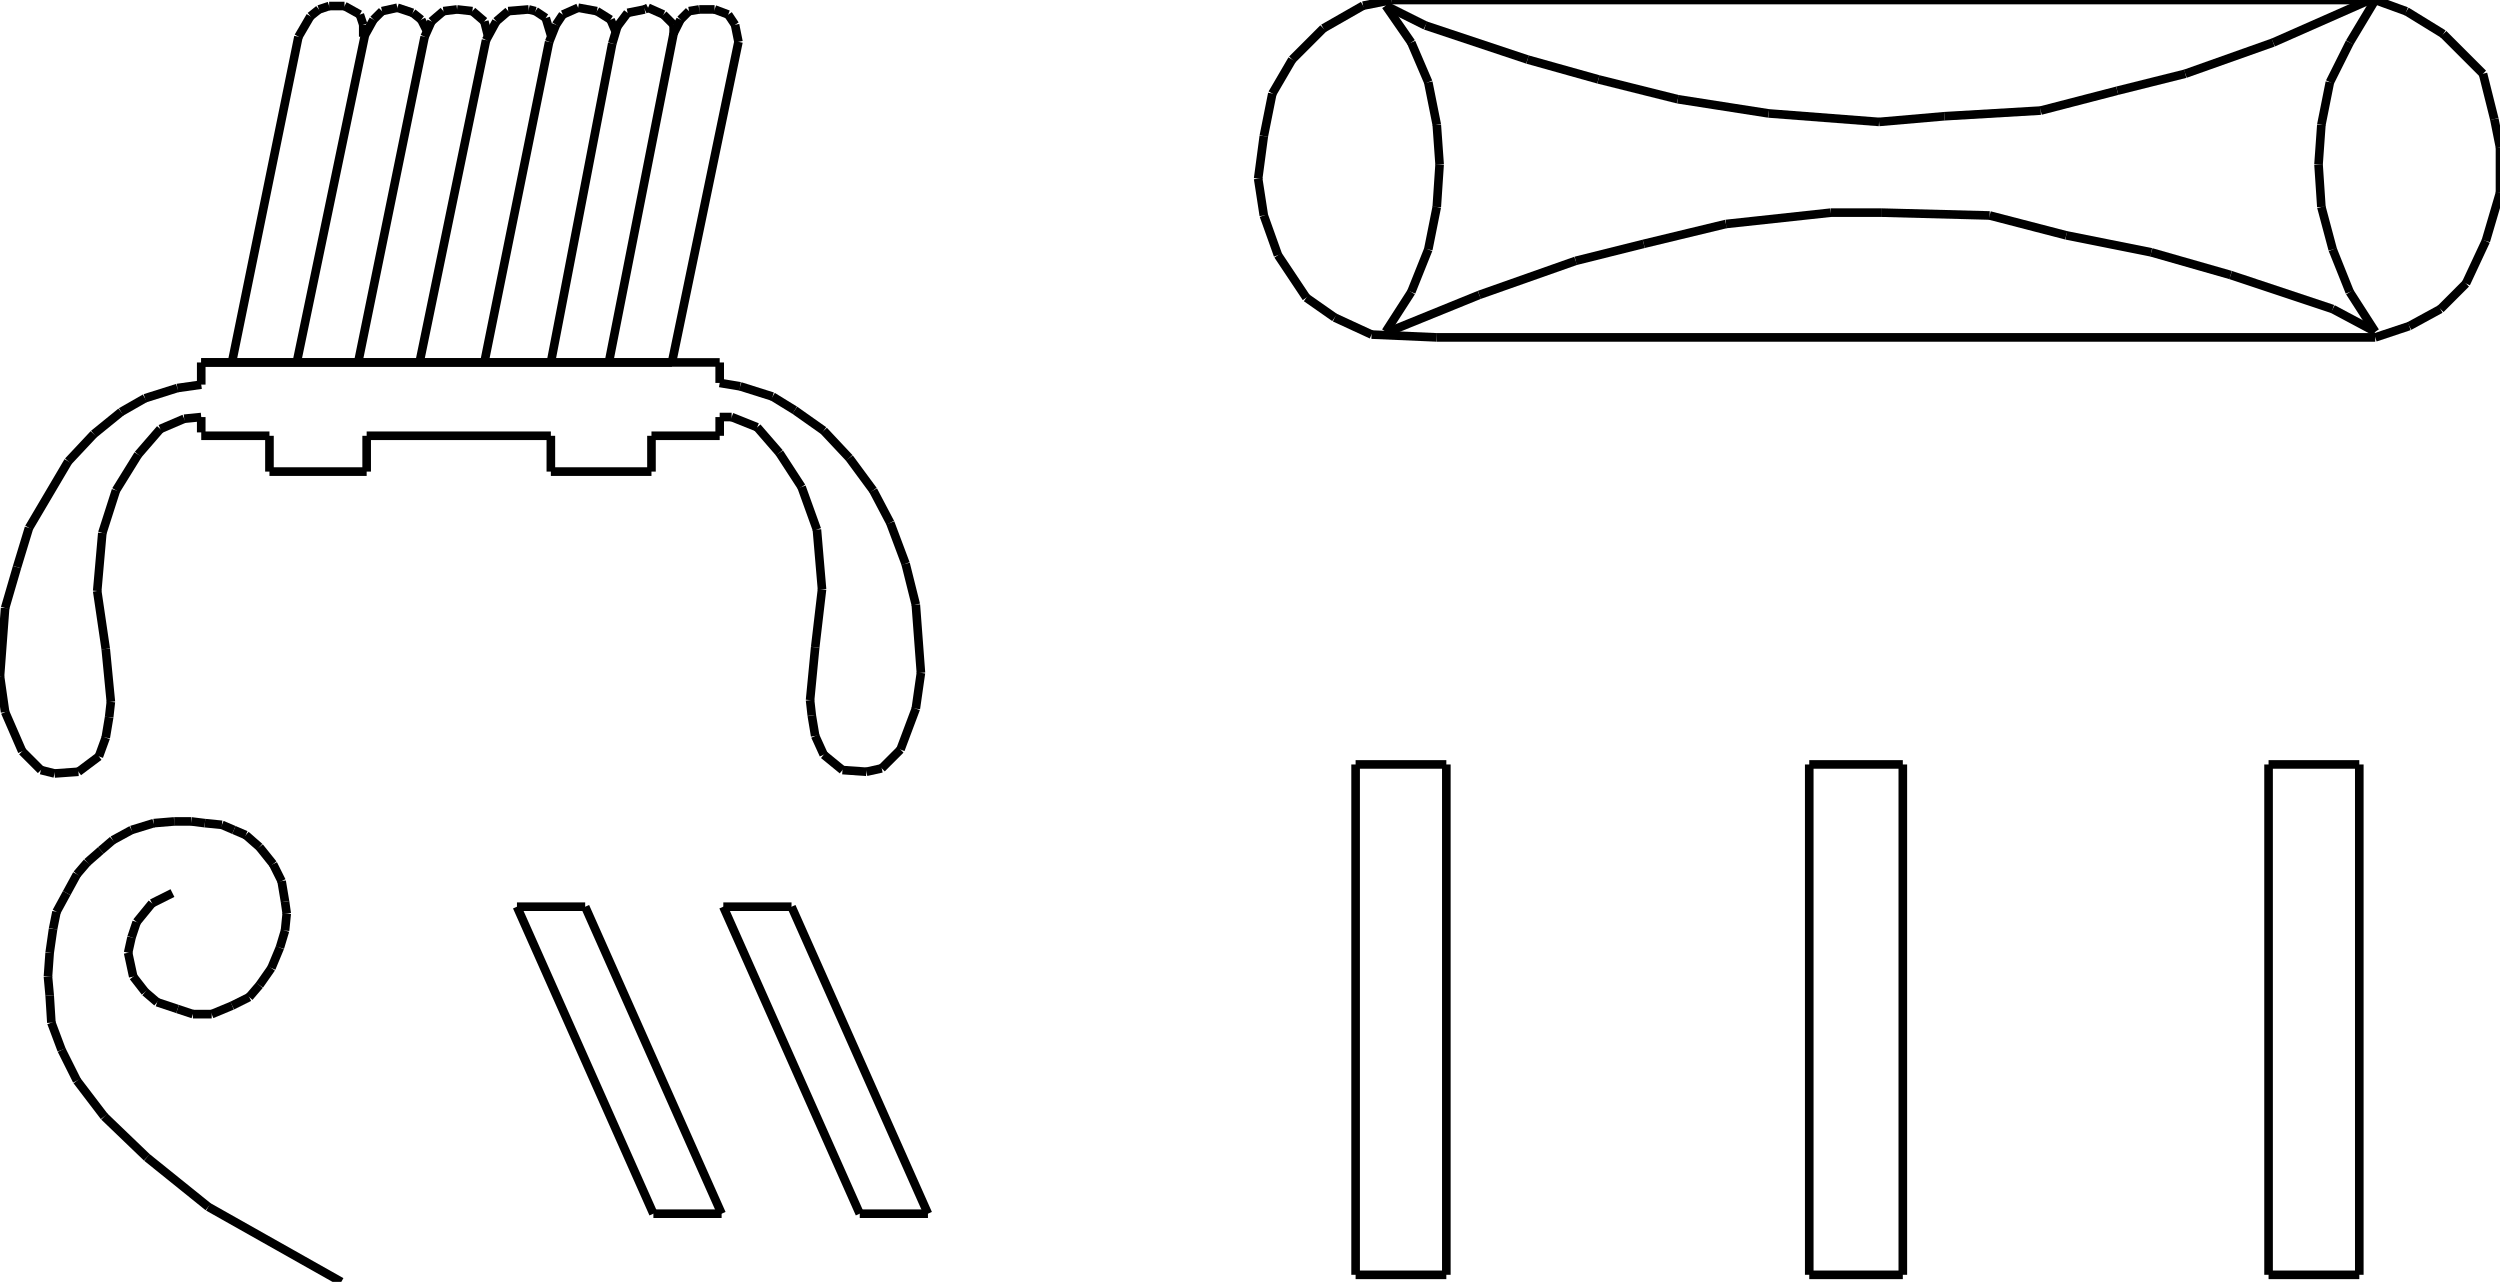 <?xml version="1.0" encoding="iso-8859-1"?>
<!-- Generator: Adobe Illustrator 16.0.1, SVG Export Plug-In . SVG Version: 6.00 Build 0)  -->
<!DOCTYPE svg PUBLIC "-//W3C//DTD SVG 1.1//EN" "http://www.w3.org/Graphics/SVG/1.1/DTD/svg11.dtd">
<svg version="1.1" id="Ebene_1" xmlns="http://www.w3.org/2000/svg" xmlns:xlink="http://www.w3.org/1999/xlink" x="0px" y="0px"
	 width="290.222px" height="148.813px" viewBox="0 0 290.222 148.813" style="enable-background:new 0 0 290.222 148.813;"
	 xml:space="preserve">
<g>
	<line style="fill:none;stroke:#000000;stroke-miterlimit:1;" x1="275.739" y1="0" x2="279.359" y2="1.316"/>
	<line style="fill:none;stroke:#000000;stroke-miterlimit:1;" x1="279.359" y1="1.316" x2="283.639" y2="3.95"/>
	<line style="fill:none;stroke:#000000;stroke-miterlimit:1;" x1="283.639" y1="3.95" x2="288.247" y2="8.558"/>
	<line style="fill:none;stroke:#000000;stroke-miterlimit:1;" x1="288.247" y1="8.558" x2="289.563" y2="13.824"/>
	<line style="fill:none;stroke:#000000;stroke-miterlimit:1;" x1="289.563" y1="13.824" x2="290.222" y2="17.115"/>
	<line style="fill:none;stroke:#000000;stroke-miterlimit:1;" x1="290.222" y1="17.115" x2="290.222" y2="22.382"/>
	<line style="fill:none;stroke:#000000;stroke-miterlimit:1;" x1="290.222" y1="22.382" x2="288.576" y2="27.977"/>
	<line style="fill:none;stroke:#000000;stroke-miterlimit:1;" x1="288.576" y1="27.977" x2="286.271" y2="32.914"/>
	<line style="fill:none;stroke:#000000;stroke-miterlimit:1;" x1="286.271" y1="32.914" x2="283.31" y2="35.876"/>
	<line style="fill:none;stroke:#000000;stroke-miterlimit:1;" x1="283.31" y1="35.876" x2="279.688" y2="37.852"/>
	<line style="fill:none;stroke:#000000;stroke-miterlimit:1;" x1="279.688" y1="37.852" x2="275.739" y2="39.168"/>
	<line style="fill:none;stroke:#000000;stroke-miterlimit:1;" x1="275.739" y1="39.168" x2="166.793" y2="39.168"/>
	<line style="fill:none;stroke:#000000;stroke-miterlimit:1;" x1="166.793" y1="39.168" x2="159.223" y2="38.839"/>
	<line style="fill:none;stroke:#000000;stroke-miterlimit:1;" x1="159.223" y1="38.839" x2="154.943" y2="36.864"/>
	<line style="fill:none;stroke:#000000;stroke-miterlimit:1;" x1="154.943" y1="36.864" x2="151.652" y2="34.56"/>
	<line style="fill:none;stroke:#000000;stroke-miterlimit:1;" x1="151.652" y1="34.56" x2="148.361" y2="29.623"/>
	<line style="fill:none;stroke:#000000;stroke-miterlimit:1;" x1="148.361" y1="29.623" x2="146.715" y2="25.015"/>
	<line style="fill:none;stroke:#000000;stroke-miterlimit:1;" x1="146.715" y1="25.015" x2="146.057" y2="20.736"/>
	<line style="fill:none;stroke:#000000;stroke-miterlimit:1;" x1="146.057" y1="20.736" x2="146.715" y2="15.799"/>
	<line style="fill:none;stroke:#000000;stroke-miterlimit:1;" x1="146.715" y1="15.799" x2="147.703" y2="10.862"/>
	<line style="fill:none;stroke:#000000;stroke-miterlimit:1;" x1="147.703" y1="10.862" x2="150.007" y2="6.912"/>
	<line style="fill:none;stroke:#000000;stroke-miterlimit:1;" x1="150.007" y1="6.912" x2="153.627" y2="3.292"/>
	<line style="fill:none;stroke:#000000;stroke-miterlimit:1;" x1="153.627" y1="3.292" x2="158.235" y2="0.658"/>
	<line style="fill:none;stroke:#000000;stroke-miterlimit:1;" x1="158.235" y1="0.658" x2="161.526" y2="0"/>
	<line style="fill:none;stroke:#000000;stroke-miterlimit:1;" x1="161.526" y1="0" x2="275.739" y2="0"/>
	<line style="fill:none;stroke:#000000;stroke-miterlimit:1;" x1="275.739" y1="0" x2="272.777" y2="4.937"/>
	<line style="fill:none;stroke:#000000;stroke-miterlimit:1;" x1="272.777" y1="4.937" x2="270.473" y2="9.545"/>
	<line style="fill:none;stroke:#000000;stroke-miterlimit:1;" x1="270.473" y1="9.545" x2="269.485" y2="14.482"/>
	<line style="fill:none;stroke:#000000;stroke-miterlimit:1;" x1="269.485" y1="14.482" x2="269.156" y2="19.09"/>
	<line style="fill:none;stroke:#000000;stroke-miterlimit:1;" x1="269.156" y1="19.09" x2="269.485" y2="24.027"/>
	<line style="fill:none;stroke:#000000;stroke-miterlimit:1;" x1="269.485" y1="24.027" x2="270.802" y2="28.964"/>
	<line style="fill:none;stroke:#000000;stroke-miterlimit:1;" x1="270.802" y1="28.964" x2="272.777" y2="33.902"/>
	<line style="fill:none;stroke:#000000;stroke-miterlimit:1;" x1="272.777" y1="33.902" x2="275.739" y2="38.51"/>
	<line style="fill:none;stroke:#000000;stroke-miterlimit:1;" x1="275.739" y1="38.51" x2="270.802" y2="35.876"/>
	<line style="fill:none;stroke:#000000;stroke-miterlimit:1;" x1="270.802" y1="35.876" x2="258.953" y2="31.927"/>
	<line style="fill:none;stroke:#000000;stroke-miterlimit:1;" x1="258.953" y1="31.927" x2="249.737" y2="29.294"/>
	<line style="fill:none;stroke:#000000;stroke-miterlimit:1;" x1="249.737" y1="29.294" x2="239.862" y2="27.319"/>
	<line style="fill:none;stroke:#000000;stroke-miterlimit:1;" x1="239.862" y1="27.319" x2="230.976" y2="25.015"/>
	<line style="fill:none;stroke:#000000;stroke-miterlimit:1;" x1="230.976" y1="25.015" x2="218.469" y2="24.686"/>
	<line style="fill:none;stroke:#000000;stroke-miterlimit:1;" x1="218.469" y1="24.686" x2="212.544" y2="24.686"/>
	<line style="fill:none;stroke:#000000;stroke-miterlimit:1;" x1="212.544" y1="24.686" x2="200.365" y2="26.002"/>
	<line style="fill:none;stroke:#000000;stroke-miterlimit:1;" x1="200.365" y1="26.002" x2="190.82" y2="28.306"/>
	<line style="fill:none;stroke:#000000;stroke-miterlimit:1;" x1="190.82" y1="28.306" x2="182.921" y2="30.281"/>
	<line style="fill:none;stroke:#000000;stroke-miterlimit:1;" x1="182.921" y1="30.281" x2="171.73" y2="34.231"/>
	<line style="fill:none;stroke:#000000;stroke-miterlimit:1;" x1="171.73" y1="34.231" x2="161.197" y2="38.51"/>
	<line style="fill:none;stroke:#000000;stroke-miterlimit:1;" x1="275.081" y1="0" x2="263.89" y2="4.937"/>
	<line style="fill:none;stroke:#000000;stroke-miterlimit:1;" x1="263.89" y1="4.937" x2="253.687" y2="8.558"/>
	<line style="fill:none;stroke:#000000;stroke-miterlimit:1;" x1="253.687" y1="8.558" x2="245.787" y2="10.533"/>
	<line style="fill:none;stroke:#000000;stroke-miterlimit:1;" x1="245.787" y1="10.533" x2="236.9" y2="12.836"/>
	<line style="fill:none;stroke:#000000;stroke-miterlimit:1;" x1="236.9" y1="12.836" x2="225.71" y2="13.495"/>
	<line style="fill:none;stroke:#000000;stroke-miterlimit:1;" x1="225.71" y1="13.495" x2="218.14" y2="14.153"/>
	<line style="fill:none;stroke:#000000;stroke-miterlimit:1;" x1="218.14" y1="14.153" x2="205.303" y2="13.166"/>
	<line style="fill:none;stroke:#000000;stroke-miterlimit:1;" x1="205.303" y1="13.166" x2="194.771" y2="11.52"/>
	<line style="fill:none;stroke:#000000;stroke-miterlimit:1;" x1="194.771" y1="11.52" x2="185.554" y2="9.216"/>
	<line style="fill:none;stroke:#000000;stroke-miterlimit:1;" x1="185.554" y1="9.216" x2="177.325" y2="6.912"/>
	<line style="fill:none;stroke:#000000;stroke-miterlimit:1;" x1="177.325" y1="6.912" x2="165.477" y2="2.962"/>
	<line style="fill:none;stroke:#000000;stroke-miterlimit:1;" x1="165.477" y1="2.962" x2="160.868" y2="0.658"/>
	<line style="fill:none;stroke:#000000;stroke-miterlimit:1;" x1="160.868" y1="0.658" x2="163.831" y2="4.937"/>
	<line style="fill:none;stroke:#000000;stroke-miterlimit:1;" x1="163.831" y1="4.937" x2="165.806" y2="9.545"/>
	<line style="fill:none;stroke:#000000;stroke-miterlimit:1;" x1="165.806" y1="9.545" x2="166.793" y2="14.482"/>
	<line style="fill:none;stroke:#000000;stroke-miterlimit:1;" x1="166.793" y1="14.482" x2="167.122" y2="19.09"/>
	<line style="fill:none;stroke:#000000;stroke-miterlimit:1;" x1="167.122" y1="19.09" x2="166.793" y2="24.027"/>
	<line style="fill:none;stroke:#000000;stroke-miterlimit:1;" x1="166.793" y1="24.027" x2="165.806" y2="28.964"/>
	<line style="fill:none;stroke:#000000;stroke-miterlimit:1;" x1="165.806" y1="28.964" x2="163.831" y2="33.902"/>
	<line style="fill:none;stroke:#000000;stroke-miterlimit:1;" x1="163.831" y1="33.902" x2="160.868" y2="38.51"/>
	<line style="fill:none;stroke:#000000;stroke-miterlimit:1;" x1="23.361" y1="42.077" x2="83.548" y2="42.077"/>
	<line style="fill:none;stroke:#000000;stroke-miterlimit:1;" x1="83.548" y1="42.077" x2="83.548" y2="44.453"/>
	<line style="fill:none;stroke:#000000;stroke-miterlimit:1;" x1="83.548" y1="44.453" x2="85.923" y2="44.849"/>
	<line style="fill:none;stroke:#000000;stroke-miterlimit:1;" x1="85.923" y1="44.849" x2="89.685" y2="46.037"/>
	<line style="fill:none;stroke:#000000;stroke-miterlimit:1;" x1="89.685" y1="46.037" x2="92.259" y2="47.621"/>
	<line style="fill:none;stroke:#000000;stroke-miterlimit:1;" x1="92.259" y1="47.621" x2="95.625" y2="49.997"/>
	<line style="fill:none;stroke:#000000;stroke-miterlimit:1;" x1="95.625" y1="49.997" x2="98.594" y2="53.164"/>
	<line style="fill:none;stroke:#000000;stroke-miterlimit:1;" x1="98.594" y1="53.164" x2="101.366" y2="56.926"/>
	<line style="fill:none;stroke:#000000;stroke-miterlimit:1;" x1="101.366" y1="56.926" x2="103.346" y2="60.688"/>
	<line style="fill:none;stroke:#000000;stroke-miterlimit:1;" x1="103.346" y1="60.688" x2="105.127" y2="65.439"/>
	<line style="fill:none;stroke:#000000;stroke-miterlimit:1;" x1="105.127" y1="65.439" x2="106.315" y2="70.19"/>
	<line style="fill:none;stroke:#000000;stroke-miterlimit:1;" x1="106.315" y1="70.19" x2="106.909" y2="78.11"/>
	<line style="fill:none;stroke:#000000;stroke-miterlimit:1;" x1="106.909" y1="78.11" x2="106.315" y2="82.268"/>
	<line style="fill:none;stroke:#000000;stroke-miterlimit:1;" x1="106.315" y1="82.268" x2="104.534" y2="87.019"/>
	<line style="fill:none;stroke:#000000;stroke-miterlimit:1;" x1="104.534" y1="87.019" x2="102.356" y2="89.196"/>
	<line style="fill:none;stroke:#000000;stroke-miterlimit:1;" x1="102.356" y1="89.196" x2="100.574" y2="89.593"/>
	<line style="fill:none;stroke:#000000;stroke-miterlimit:1;" x1="100.574" y1="89.593" x2="97.802" y2="89.395"/>
	<line style="fill:none;stroke:#000000;stroke-miterlimit:1;" x1="97.802" y1="89.395" x2="95.625" y2="87.613"/>
	<line style="fill:none;stroke:#000000;stroke-miterlimit:1;" x1="95.625" y1="87.613" x2="94.635" y2="85.436"/>
	<line style="fill:none;stroke:#000000;stroke-miterlimit:1;" x1="94.635" y1="85.436" x2="94.239" y2="83.06"/>
	<line style="fill:none;stroke:#000000;stroke-miterlimit:1;" x1="94.239" y1="83.06" x2="94.041" y2="81.277"/>
	<line style="fill:none;stroke:#000000;stroke-miterlimit:1;" x1="94.041" y1="81.277" x2="94.635" y2="75.141"/>
	<line style="fill:none;stroke:#000000;stroke-miterlimit:1;" x1="94.635" y1="75.141" x2="95.426" y2="68.409"/>
	<line style="fill:none;stroke:#000000;stroke-miterlimit:1;" x1="95.426" y1="68.409" x2="94.833" y2="61.479"/>
	<line style="fill:none;stroke:#000000;stroke-miterlimit:1;" x1="94.833" y1="61.479" x2="93.051" y2="56.53"/>
	<line style="fill:none;stroke:#000000;stroke-miterlimit:1;" x1="93.051" y1="56.53" x2="90.477" y2="52.57"/>
	<line style="fill:none;stroke:#000000;stroke-miterlimit:1;" x1="90.477" y1="52.57" x2="87.903" y2="49.601"/>
	<line style="fill:none;stroke:#000000;stroke-miterlimit:1;" x1="87.903" y1="49.601" x2="84.934" y2="48.413"/>
	<line style="fill:none;stroke:#000000;stroke-miterlimit:1;" x1="84.934" y1="48.413" x2="83.548" y2="48.413"/>
	<line style="fill:none;stroke:#000000;stroke-miterlimit:1;" x1="83.548" y1="48.413" x2="83.548" y2="50.59"/>
	<line style="fill:none;stroke:#000000;stroke-miterlimit:1;" x1="83.548" y1="50.59" x2="75.628" y2="50.59"/>
	<line style="fill:none;stroke:#000000;stroke-miterlimit:1;" x1="75.628" y1="50.59" x2="75.628" y2="54.748"/>
	<line style="fill:none;stroke:#000000;stroke-miterlimit:1;" x1="75.628" y1="54.748" x2="63.948" y2="54.748"/>
	<line style="fill:none;stroke:#000000;stroke-miterlimit:1;" x1="63.948" y1="54.748" x2="63.948" y2="50.59"/>
	<line style="fill:none;stroke:#000000;stroke-miterlimit:1;" x1="63.948" y1="50.59" x2="42.565" y2="50.59"/>
	<line style="fill:none;stroke:#000000;stroke-miterlimit:1;" x1="42.565" y1="50.59" x2="42.565" y2="54.748"/>
	<line style="fill:none;stroke:#000000;stroke-miterlimit:1;" x1="42.565" y1="54.748" x2="31.281" y2="54.748"/>
	<line style="fill:none;stroke:#000000;stroke-miterlimit:1;" x1="31.281" y1="54.748" x2="31.281" y2="50.59"/>
	<line style="fill:none;stroke:#000000;stroke-miterlimit:1;" x1="31.281" y1="50.59" x2="23.361" y2="50.59"/>
	<line style="fill:none;stroke:#000000;stroke-miterlimit:1;" x1="26.925" y1="42.077" x2="34.646" y2="4.263"/>
	<line style="fill:none;stroke:#000000;stroke-miterlimit:1;" x1="34.646" y1="4.263" x2="36.032" y2="1.887"/>
	<line style="fill:none;stroke:#000000;stroke-miterlimit:1;" x1="36.032" y1="1.887" x2="37.022" y2="1.095"/>
	<line style="fill:none;stroke:#000000;stroke-miterlimit:1;" x1="37.022" y1="1.095" x2="38.21" y2="0.699"/>
	<line style="fill:none;stroke:#000000;stroke-miterlimit:1;" x1="38.21" y1="0.699" x2="39.992" y2="0.699"/>
	<line style="fill:none;stroke:#000000;stroke-miterlimit:1;" x1="39.992" y1="0.699" x2="41.774" y2="1.689"/>
	<line style="fill:none;stroke:#000000;stroke-miterlimit:1;" x1="41.774" y1="1.689" x2="42.169" y2="2.877"/>
	<line style="fill:none;stroke:#000000;stroke-miterlimit:1;" x1="42.169" y1="2.877" x2="42.169" y2="4.263"/>
	<line style="fill:none;stroke:#000000;stroke-miterlimit:1;" x1="34.448" y1="42.077" x2="42.368" y2="4.065"/>
	<line style="fill:none;stroke:#000000;stroke-miterlimit:1;" x1="42.368" y1="4.065" x2="43.357" y2="2.283"/>
	<line style="fill:none;stroke:#000000;stroke-miterlimit:1;" x1="43.357" y1="2.283" x2="44.348" y2="1.293"/>
	<line style="fill:none;stroke:#000000;stroke-miterlimit:1;" x1="44.348" y1="1.293" x2="46.129" y2="0.897"/>
	<line style="fill:none;stroke:#000000;stroke-miterlimit:1;" x1="46.129" y1="0.897" x2="47.911" y2="1.491"/>
	<line style="fill:none;stroke:#000000;stroke-miterlimit:1;" x1="47.911" y1="1.491" x2="48.901" y2="2.283"/>
	<line style="fill:none;stroke:#000000;stroke-miterlimit:1;" x1="48.901" y1="2.283" x2="49.495" y2="3.471"/>
	<line style="fill:none;stroke:#000000;stroke-miterlimit:1;" x1="41.576" y1="42.077" x2="49.297" y2="4.263"/>
	<line style="fill:none;stroke:#000000;stroke-miterlimit:1;" x1="49.297" y1="4.263" x2="50.089" y2="2.481"/>
	<line style="fill:none;stroke:#000000;stroke-miterlimit:1;" x1="50.089" y1="2.481" x2="51.475" y2="1.293"/>
	<line style="fill:none;stroke:#000000;stroke-miterlimit:1;" x1="51.475" y1="1.293" x2="53.059" y2="1.095"/>
	<line style="fill:none;stroke:#000000;stroke-miterlimit:1;" x1="53.059" y1="1.095" x2="54.84" y2="1.293"/>
	<line style="fill:none;stroke:#000000;stroke-miterlimit:1;" x1="54.84" y1="1.293" x2="56.226" y2="2.481"/>
	<line style="fill:none;stroke:#000000;stroke-miterlimit:1;" x1="56.226" y1="2.481" x2="56.622" y2="4.065"/>
	<line style="fill:none;stroke:#000000;stroke-miterlimit:1;" x1="48.703" y1="42.077" x2="56.424" y2="4.659"/>
	<line style="fill:none;stroke:#000000;stroke-miterlimit:1;" x1="56.424" y1="4.659" x2="57.612" y2="2.481"/>
	<line style="fill:none;stroke:#000000;stroke-miterlimit:1;" x1="57.612" y1="2.481" x2="58.998" y2="1.293"/>
	<line style="fill:none;stroke:#000000;stroke-miterlimit:1;" x1="58.998" y1="1.293" x2="61.374" y2="1.095"/>
	<line style="fill:none;stroke:#000000;stroke-miterlimit:1;" x1="61.374" y1="1.095" x2="62.166" y2="1.293"/>
	<line style="fill:none;stroke:#000000;stroke-miterlimit:1;" x1="62.166" y1="1.293" x2="63.354" y2="2.085"/>
	<line style="fill:none;stroke:#000000;stroke-miterlimit:1;" x1="63.354" y1="2.085" x2="63.948" y2="4.065"/>
	<line style="fill:none;stroke:#000000;stroke-miterlimit:1;" x1="56.226" y1="42.077" x2="63.75" y2="4.857"/>
	<line style="fill:none;stroke:#000000;stroke-miterlimit:1;" x1="63.75" y1="4.857" x2="64.542" y2="2.877"/>
	<line style="fill:none;stroke:#000000;stroke-miterlimit:1;" x1="64.542" y1="2.877" x2="65.333" y2="1.689"/>
	<line style="fill:none;stroke:#000000;stroke-miterlimit:1;" x1="65.333" y1="1.689" x2="67.115" y2="0.897"/>
	<line style="fill:none;stroke:#000000;stroke-miterlimit:1;" x1="67.115" y1="0.897" x2="69.293" y2="1.293"/>
	<line style="fill:none;stroke:#000000;stroke-miterlimit:1;" x1="69.293" y1="1.293" x2="70.877" y2="2.283"/>
	<line style="fill:none;stroke:#000000;stroke-miterlimit:1;" x1="70.877" y1="2.283" x2="71.471" y2="3.669"/>
	<line style="fill:none;stroke:#000000;stroke-miterlimit:1;" x1="63.948" y1="42.077" x2="71.075" y2="5.055"/>
	<line style="fill:none;stroke:#000000;stroke-miterlimit:1;" x1="71.075" y1="5.055" x2="71.669" y2="3.075"/>
	<line style="fill:none;stroke:#000000;stroke-miterlimit:1;" x1="71.669" y1="3.075" x2="72.856" y2="1.491"/>
	<line style="fill:none;stroke:#000000;stroke-miterlimit:1;" x1="72.856" y1="1.491" x2="74.836" y2="1.095"/>
	<line style="fill:none;stroke:#000000;stroke-miterlimit:1;" x1="74.836" y1="1.095" x2="75.232" y2="0.897"/>
	<line style="fill:none;stroke:#000000;stroke-miterlimit:1;" x1="75.232" y1="0.897" x2="77.014" y2="1.689"/>
	<line style="fill:none;stroke:#000000;stroke-miterlimit:1;" x1="77.014" y1="1.689" x2="78.202" y2="2.877"/>
	<line style="fill:none;stroke:#000000;stroke-miterlimit:1;" x1="78.202" y1="2.877" x2="78.202" y2="4.065"/>
	<line style="fill:none;stroke:#000000;stroke-miterlimit:1;" x1="70.679" y1="42.077" x2="78.202" y2="3.867"/>
	<line style="fill:none;stroke:#000000;stroke-miterlimit:1;" x1="78.202" y1="3.867" x2="78.994" y2="2.283"/>
	<line style="fill:none;stroke:#000000;stroke-miterlimit:1;" x1="78.994" y1="2.283" x2="79.984" y2="1.293"/>
	<line style="fill:none;stroke:#000000;stroke-miterlimit:1;" x1="79.984" y1="1.293" x2="81.172" y2="1.095"/>
	<line style="fill:none;stroke:#000000;stroke-miterlimit:1;" x1="81.172" y1="1.095" x2="82.954" y2="1.095"/>
	<line style="fill:none;stroke:#000000;stroke-miterlimit:1;" x1="82.954" y1="1.095" x2="84.538" y2="1.689"/>
	<line style="fill:none;stroke:#000000;stroke-miterlimit:1;" x1="84.538" y1="1.689" x2="85.33" y2="2.877"/>
	<line style="fill:none;stroke:#000000;stroke-miterlimit:1;" x1="85.33" y1="2.877" x2="85.726" y2="4.857"/>
	<line style="fill:none;stroke:#000000;stroke-miterlimit:1;" x1="85.726" y1="4.857" x2="78.004" y2="42.077"/>
	<line style="fill:none;stroke:#000000;stroke-miterlimit:1;" x1="78.004" y1="42.077" x2="23.361" y2="42.077"/>
	<line style="fill:none;stroke:#000000;stroke-miterlimit:1;" x1="23.361" y1="42.077" x2="23.361" y2="44.651"/>
	<line style="fill:none;stroke:#000000;stroke-miterlimit:1;" x1="23.361" y1="44.651" x2="20.59" y2="45.047"/>
	<line style="fill:none;stroke:#000000;stroke-miterlimit:1;" x1="20.59" y1="45.047" x2="16.828" y2="46.235"/>
	<line style="fill:none;stroke:#000000;stroke-miterlimit:1;" x1="16.828" y1="46.235" x2="14.057" y2="47.819"/>
	<line style="fill:none;stroke:#000000;stroke-miterlimit:1;" x1="14.057" y1="47.819" x2="10.889" y2="50.393"/>
	<line style="fill:none;stroke:#000000;stroke-miterlimit:1;" x1="10.889" y1="50.393" x2="7.919" y2="53.56"/>
	<line style="fill:none;stroke:#000000;stroke-miterlimit:1;" x1="7.919" y1="53.56" x2="3.365" y2="61.281"/>
	<line style="fill:none;stroke:#000000;stroke-miterlimit:1;" x1="3.365" y1="61.281" x2="1.979" y2="65.835"/>
	<line style="fill:none;stroke:#000000;stroke-miterlimit:1;" x1="1.979" y1="65.835" x2="0.594" y2="70.586"/>
	<line style="fill:none;stroke:#000000;stroke-miterlimit:1;" x1="0.594" y1="70.586" x2="0" y2="78.506"/>
	<line style="fill:none;stroke:#000000;stroke-miterlimit:1;" x1="0" y1="78.506" x2="0.594" y2="82.663"/>
	<line style="fill:none;stroke:#000000;stroke-miterlimit:1;" x1="0.594" y1="82.663" x2="2.574" y2="87.217"/>
	<line style="fill:none;stroke:#000000;stroke-miterlimit:1;" x1="2.574" y1="87.217" x2="4.751" y2="89.395"/>
	<line style="fill:none;stroke:#000000;stroke-miterlimit:1;" x1="4.751" y1="89.395" x2="6.335" y2="89.791"/>
	<line style="fill:none;stroke:#000000;stroke-miterlimit:1;" x1="6.335" y1="89.791" x2="9.107" y2="89.593"/>
	<line style="fill:none;stroke:#000000;stroke-miterlimit:1;" x1="9.107" y1="89.593" x2="11.482" y2="87.811"/>
	<line style="fill:none;stroke:#000000;stroke-miterlimit:1;" x1="11.482" y1="87.811" x2="12.274" y2="85.633"/>
	<line style="fill:none;stroke:#000000;stroke-miterlimit:1;" x1="12.274" y1="85.633" x2="12.67" y2="83.257"/>
	<line style="fill:none;stroke:#000000;stroke-miterlimit:1;" x1="12.67" y1="83.257" x2="12.869" y2="81.476"/>
	<line style="fill:none;stroke:#000000;stroke-miterlimit:1;" x1="12.869" y1="81.476" x2="12.274" y2="75.338"/>
	<line style="fill:none;stroke:#000000;stroke-miterlimit:1;" x1="12.274" y1="75.338" x2="11.285" y2="68.607"/>
	<line style="fill:none;stroke:#000000;stroke-miterlimit:1;" x1="11.285" y1="68.607" x2="11.878" y2="61.875"/>
	<line style="fill:none;stroke:#000000;stroke-miterlimit:1;" x1="11.878" y1="61.875" x2="13.462" y2="56.926"/>
	<line style="fill:none;stroke:#000000;stroke-miterlimit:1;" x1="13.462" y1="56.926" x2="16.036" y2="52.769"/>
	<line style="fill:none;stroke:#000000;stroke-miterlimit:1;" x1="16.036" y1="52.769" x2="18.61" y2="49.799"/>
	<line style="fill:none;stroke:#000000;stroke-miterlimit:1;" x1="18.61" y1="49.799" x2="21.382" y2="48.611"/>
	<line style="fill:none;stroke:#000000;stroke-miterlimit:1;" x1="21.382" y1="48.611" x2="23.361" y2="48.413"/>
	<line style="fill:none;stroke:#000000;stroke-miterlimit:1;" x1="23.361" y1="48.413" x2="23.361" y2="50.194"/>
	<line style="fill:none;stroke:#000000;stroke-miterlimit:1;" x1="20.021" y1="103.674" x2="17.645" y2="104.862"/>
	<line style="fill:none;stroke:#000000;stroke-miterlimit:1;" x1="17.645" y1="104.862" x2="15.863" y2="107.04"/>
	<line style="fill:none;stroke:#000000;stroke-miterlimit:1;" x1="15.863" y1="107.04" x2="15.269" y2="108.821"/>
	<line style="fill:none;stroke:#000000;stroke-miterlimit:1;" x1="15.269" y1="108.821" x2="14.873" y2="110.604"/>
	<line style="fill:none;stroke:#000000;stroke-miterlimit:1;" x1="14.873" y1="110.604" x2="15.467" y2="113.375"/>
	<line style="fill:none;stroke:#000000;stroke-miterlimit:1;" x1="15.467" y1="113.375" x2="16.853" y2="115.157"/>
	<line style="fill:none;stroke:#000000;stroke-miterlimit:1;" x1="16.853" y1="115.157" x2="18.239" y2="116.345"/>
	<line style="fill:none;stroke:#000000;stroke-miterlimit:1;" x1="18.239" y1="116.345" x2="20.614" y2="117.137"/>
	<line style="fill:none;stroke:#000000;stroke-miterlimit:1;" x1="20.614" y1="117.137" x2="22.396" y2="117.73"/>
	<line style="fill:none;stroke:#000000;stroke-miterlimit:1;" x1="22.396" y1="117.73" x2="24.574" y2="117.73"/>
	<line style="fill:none;stroke:#000000;stroke-miterlimit:1;" x1="24.574" y1="117.73" x2="26.95" y2="116.741"/>
	<line style="fill:none;stroke:#000000;stroke-miterlimit:1;" x1="26.95" y1="116.741" x2="28.93" y2="115.751"/>
	<line style="fill:none;stroke:#000000;stroke-miterlimit:1;" x1="28.93" y1="115.751" x2="30.118" y2="114.365"/>
	<line style="fill:none;stroke:#000000;stroke-miterlimit:1;" x1="30.118" y1="114.365" x2="31.503" y2="112.386"/>
	<line style="fill:none;stroke:#000000;stroke-miterlimit:1;" x1="31.503" y1="112.386" x2="32.493" y2="110.01"/>
	<line style="fill:none;stroke:#000000;stroke-miterlimit:1;" x1="32.493" y1="110.01" x2="33.087" y2="108.029"/>
	<line style="fill:none;stroke:#000000;stroke-miterlimit:1;" x1="33.087" y1="108.029" x2="33.285" y2="106.05"/>
	<line style="fill:none;stroke:#000000;stroke-miterlimit:1;" x1="33.285" y1="106.05" x2="33.087" y2="104.664"/>
	<line style="fill:none;stroke:#000000;stroke-miterlimit:1;" x1="33.087" y1="104.664" x2="32.691" y2="102.288"/>
	<line style="fill:none;stroke:#000000;stroke-miterlimit:1;" x1="32.691" y1="102.288" x2="31.702" y2="100.309"/>
	<line style="fill:none;stroke:#000000;stroke-miterlimit:1;" x1="31.702" y1="100.309" x2="30.118" y2="98.329"/>
	<line style="fill:none;stroke:#000000;stroke-miterlimit:1;" x1="30.118" y1="98.329" x2="28.534" y2="96.942"/>
	<line style="fill:none;stroke:#000000;stroke-miterlimit:1;" x1="28.534" y1="96.942" x2="27.148" y2="96.349"/>
	<line style="fill:none;stroke:#000000;stroke-miterlimit:1;" x1="27.148" y1="96.349" x2="25.762" y2="95.755"/>
	<line style="fill:none;stroke:#000000;stroke-miterlimit:1;" x1="25.762" y1="95.755" x2="23.782" y2="95.557"/>
	<line style="fill:none;stroke:#000000;stroke-miterlimit:1;" x1="23.782" y1="95.557" x2="22.198" y2="95.359"/>
	<line style="fill:none;stroke:#000000;stroke-miterlimit:1;" x1="22.198" y1="95.359" x2="20.219" y2="95.359"/>
	<line style="fill:none;stroke:#000000;stroke-miterlimit:1;" x1="20.219" y1="95.359" x2="17.843" y2="95.557"/>
	<line style="fill:none;stroke:#000000;stroke-miterlimit:1;" x1="17.843" y1="95.557" x2="15.269" y2="96.349"/>
	<line style="fill:none;stroke:#000000;stroke-miterlimit:1;" x1="15.269" y1="96.349" x2="13.091" y2="97.537"/>
	<line style="fill:none;stroke:#000000;stroke-miterlimit:1;" x1="13.091" y1="97.537" x2="11.706" y2="98.725"/>
	<line style="fill:none;stroke:#000000;stroke-miterlimit:1;" x1="11.706" y1="98.725" x2="10.122" y2="100.11"/>
	<line style="fill:none;stroke:#000000;stroke-miterlimit:1;" x1="10.122" y1="100.11" x2="8.934" y2="101.496"/>
	<line style="fill:none;stroke:#000000;stroke-miterlimit:1;" x1="8.934" y1="101.496" x2="7.746" y2="103.674"/>
	<line style="fill:none;stroke:#000000;stroke-miterlimit:1;" x1="7.746" y1="103.674" x2="6.558" y2="105.852"/>
	<line style="fill:none;stroke:#000000;stroke-miterlimit:1;" x1="6.558" y1="105.852" x2="6.162" y2="107.832"/>
	<line style="fill:none;stroke:#000000;stroke-miterlimit:1;" x1="6.162" y1="107.832" x2="5.766" y2="110.604"/>
	<line style="fill:none;stroke:#000000;stroke-miterlimit:1;" x1="5.766" y1="110.604" x2="5.568" y2="113.375"/>
	<line style="fill:none;stroke:#000000;stroke-miterlimit:1;" x1="5.568" y1="113.375" x2="5.766" y2="115.553"/>
	<line style="fill:none;stroke:#000000;stroke-miterlimit:1;" x1="5.766" y1="115.553" x2="5.964" y2="118.721"/>
	<line style="fill:none;stroke:#000000;stroke-miterlimit:1;" x1="5.964" y1="118.721" x2="7.152" y2="121.889"/>
	<line style="fill:none;stroke:#000000;stroke-miterlimit:1;" x1="7.152" y1="121.889" x2="8.934" y2="125.452"/>
	<line style="fill:none;stroke:#000000;stroke-miterlimit:1;" x1="8.934" y1="125.452" x2="12.102" y2="129.609"/>
	<line style="fill:none;stroke:#000000;stroke-miterlimit:1;" x1="12.102" y1="129.609" x2="17.051" y2="134.361"/>
	<line style="fill:none;stroke:#000000;stroke-miterlimit:1;" x1="17.051" y1="134.361" x2="24.178" y2="140.103"/>
	<line style="fill:none;stroke:#000000;stroke-miterlimit:1;" x1="24.178" y1="140.103" x2="39.621" y2="148.813"/>
	<line style="fill:none;stroke:#000000;stroke-miterlimit:1;" x1="60.013" y1="105.258" x2="75.851" y2="140.895"/>
	<line style="fill:none;stroke:#000000;stroke-miterlimit:1;" x1="75.851" y1="140.895" x2="83.771" y2="140.895"/>
	<line style="fill:none;stroke:#000000;stroke-miterlimit:1;" x1="83.771" y1="140.895" x2="67.932" y2="105.258"/>
	<line style="fill:none;stroke:#000000;stroke-miterlimit:1;" x1="67.932" y1="105.258" x2="60.013" y2="105.258"/>
	<line style="fill:none;stroke:#000000;stroke-miterlimit:1;" x1="83.968" y1="105.258" x2="99.807" y2="140.895"/>
	<line style="fill:none;stroke:#000000;stroke-miterlimit:1;" x1="99.807" y1="140.895" x2="107.726" y2="140.895"/>
	<line style="fill:none;stroke:#000000;stroke-miterlimit:1;" x1="107.726" y1="140.895" x2="91.888" y2="105.258"/>
	<line style="fill:none;stroke:#000000;stroke-miterlimit:1;" x1="91.888" y1="105.258" x2="83.968" y2="105.258"/>
	<line style="fill:none;stroke:#000000;stroke-miterlimit:1;" x1="157.371" y1="88.745" x2="157.371" y2="147.991"/>
	<line style="fill:none;stroke:#000000;stroke-miterlimit:1;" x1="157.371" y1="147.991" x2="167.903" y2="147.991"/>
	<line style="fill:none;stroke:#000000;stroke-miterlimit:1;" x1="167.903" y1="147.991" x2="167.903" y2="88.745"/>
	<line style="fill:none;stroke:#000000;stroke-miterlimit:1;" x1="167.903" y1="88.745" x2="157.371" y2="88.745"/>
	<line style="fill:none;stroke:#000000;stroke-miterlimit:1;" x1="210.034" y1="88.745" x2="210.034" y2="147.991"/>
	<line style="fill:none;stroke:#000000;stroke-miterlimit:1;" x1="210.034" y1="147.991" x2="220.896" y2="147.991"/>
	<line style="fill:none;stroke:#000000;stroke-miterlimit:1;" x1="220.896" y1="147.991" x2="220.896" y2="88.745"/>
	<line style="fill:none;stroke:#000000;stroke-miterlimit:1;" x1="220.896" y1="88.745" x2="210.034" y2="88.745"/>
	<line style="fill:none;stroke:#000000;stroke-miterlimit:1;" x1="263.355" y1="88.745" x2="263.355" y2="147.991"/>
	<line style="fill:none;stroke:#000000;stroke-miterlimit:1;" x1="263.355" y1="147.991" x2="273.888" y2="147.991"/>
	<line style="fill:none;stroke:#000000;stroke-miterlimit:1;" x1="273.888" y1="147.991" x2="273.888" y2="88.745"/>
	<line style="fill:none;stroke:#000000;stroke-miterlimit:1;" x1="273.888" y1="88.745" x2="263.355" y2="88.745"/>
</g>
</svg>
